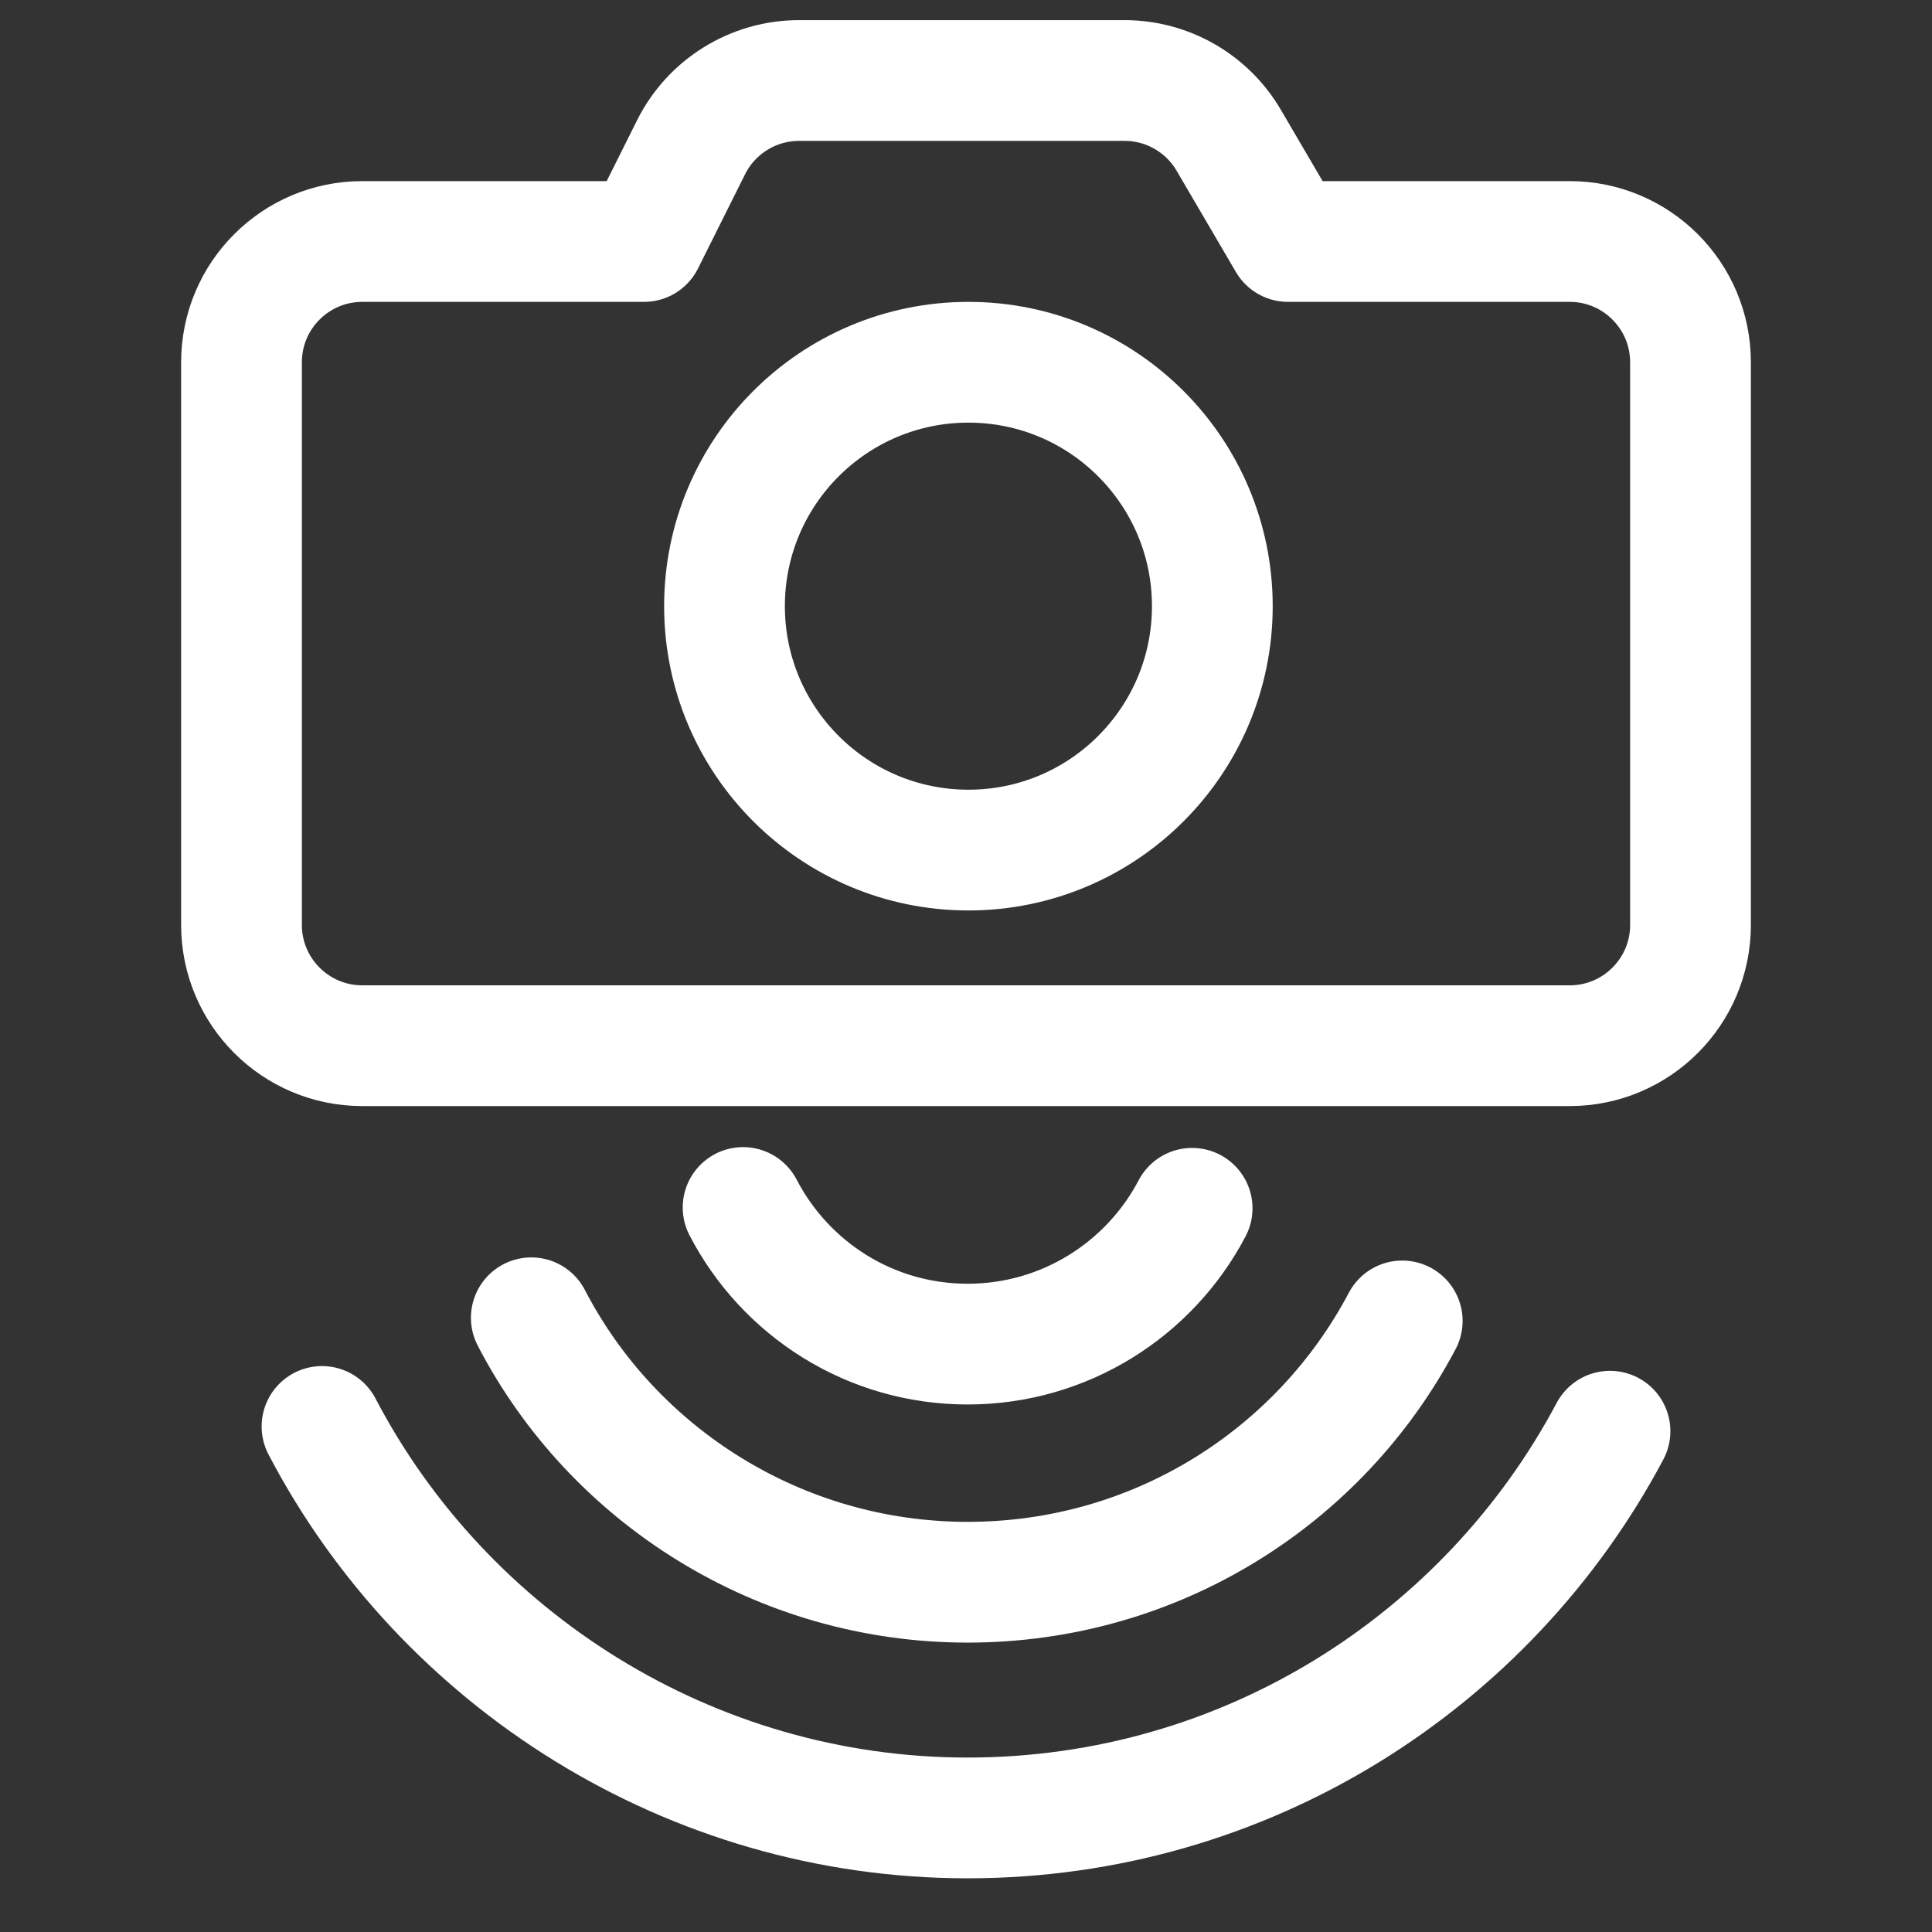 <svg width="24" height="24" viewBox="0 0 24 24" fill="none" xmlns="http://www.w3.org/2000/svg">
<rect x="0" y="0" width="24" height="24" fill="#333333" stroke="none"/>
<path d="M16 3L15.264 1.743C14.995 1.283 14.502 1 13.97 1H9.927C9.359 1 8.839 1.321 8.585 1.829L8 3H4.5C3.672 3 3 3.672 3 4.5V11.49C3 12.318 3.672 12.99 4.5 12.99H19.5C20.328 12.99 21 12.318 21 11.49V4.5C21 3.672 20.328 3 19.5 3H16Z" stroke="white" stroke-width="1.5" stroke-linecap="round" stroke-linejoin="round"/>
<path d="M12.03 10.56C13.703 10.56 15.06 9.203 15.06 7.53C15.06 5.857 13.703 4.5 12.03 4.5C10.357 4.5 9 5.857 9 7.53C9 9.203 10.357 10.56 12.03 10.56Z" stroke="white" stroke-width="1.5" stroke-linecap="round" stroke-linejoin="round"/>
<path d="M14.809 15.01C14.283 16.012 13.231 16.697 12.02 16.697C10.809 16.697 9.757 16.012 9.231 15M17.419 16.409C16.397 18.345 14.362 19.655 12.02 19.655C9.677 19.655 7.613 18.325 6.6 16.37M20 17.779C18.481 20.638 15.474 22.583 12.02 22.583C8.566 22.583 5.509 20.608 4 17.72" stroke="white" stroke-width="1.5" stroke-linecap="round" stroke-linejoin="round"/>
</svg>
